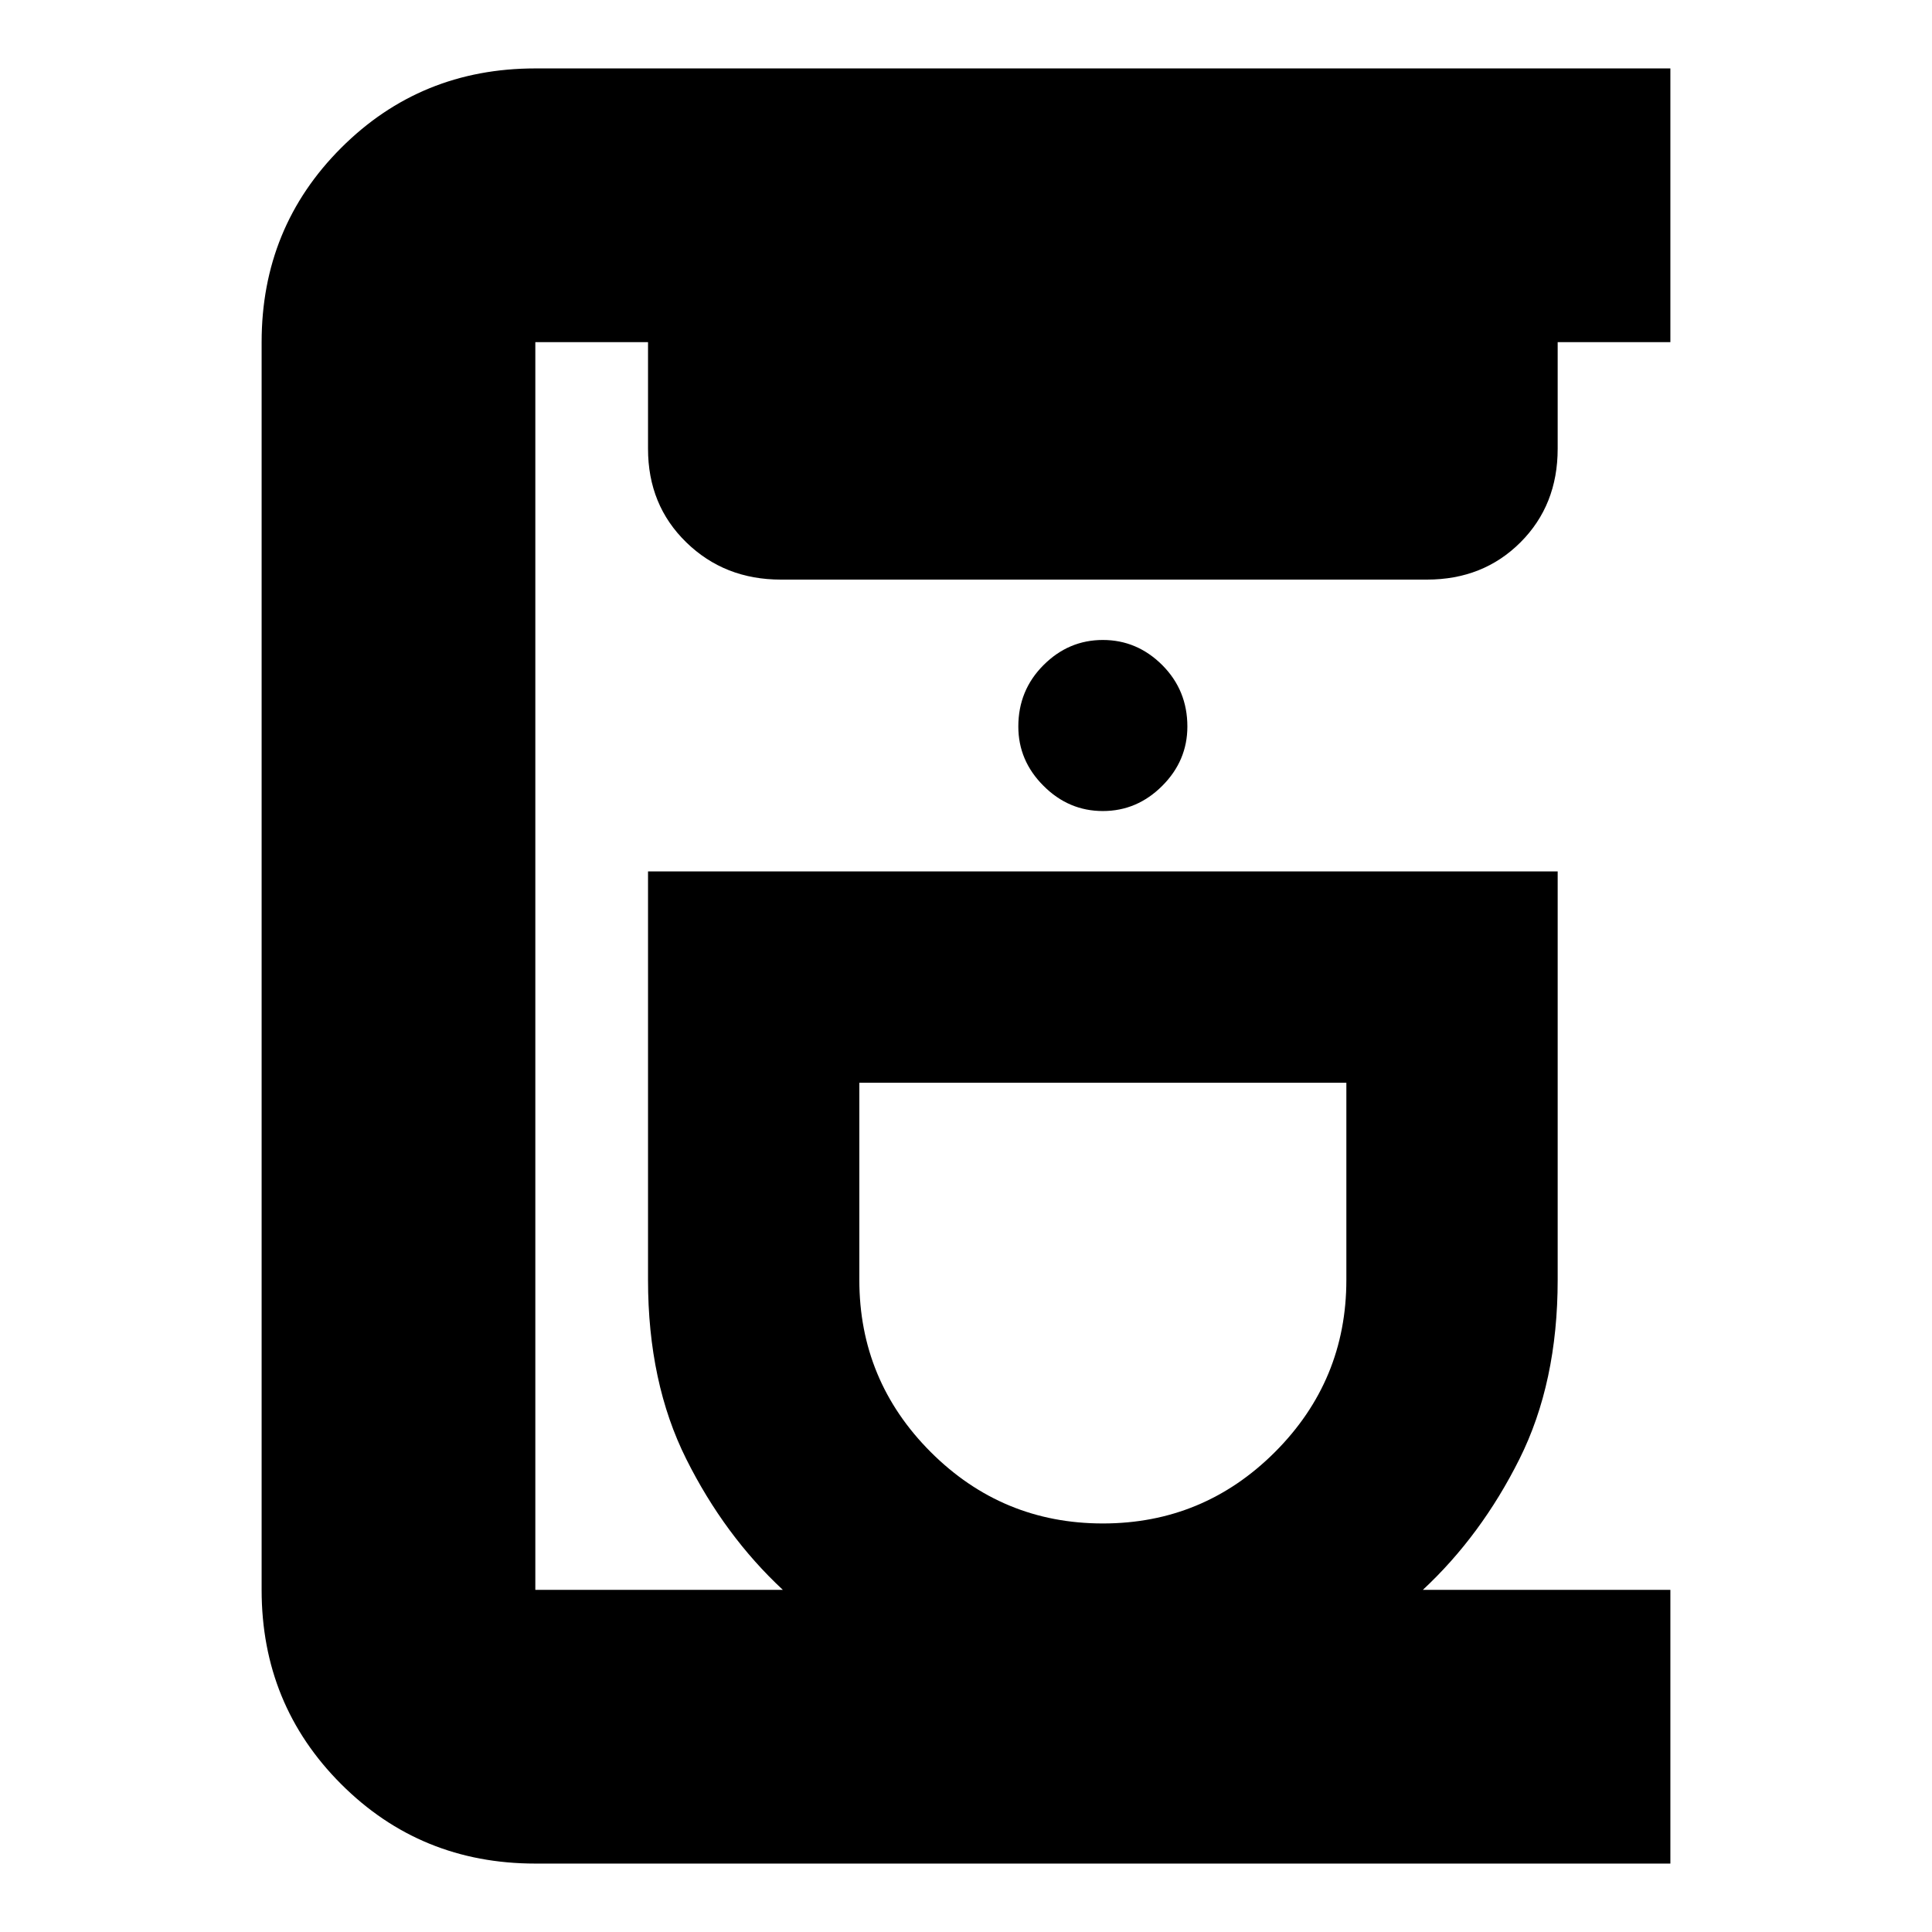 <svg xmlns="http://www.w3.org/2000/svg" height="24" width="24"><path d="M6.65 23.15q-1.425 0-2.412-.987-.988-.988-.988-2.413V4.25q0-1.425.988-2.413Q5.225.85 6.65.85h14.1v3.4h-1.4v1.325q0 .7-.462 1.162-.463.463-1.163.463H9.7q-.7 0-1.175-.463-.475-.462-.475-1.162V4.25h-1.4v15.5h3.075q-.725-.675-1.2-1.625T8.05 15.9v-5.075h11.3V15.9q0 1.275-.475 2.225-.475.95-1.2 1.625h3.075v3.4Zm7.05-4.225q1.25 0 2.138-.887.887-.888.887-2.138v-2.45h-6.05v2.45q0 1.25.887 2.138.888.887 2.138.887Zm0-8.85q.425 0 .738-.313.312-.312.312-.737 0-.45-.312-.763-.313-.312-.738-.312t-.737.312q-.313.313-.313.763 0 .425.313.737.312.313.737.313Zm0 3.375Z"/></svg>